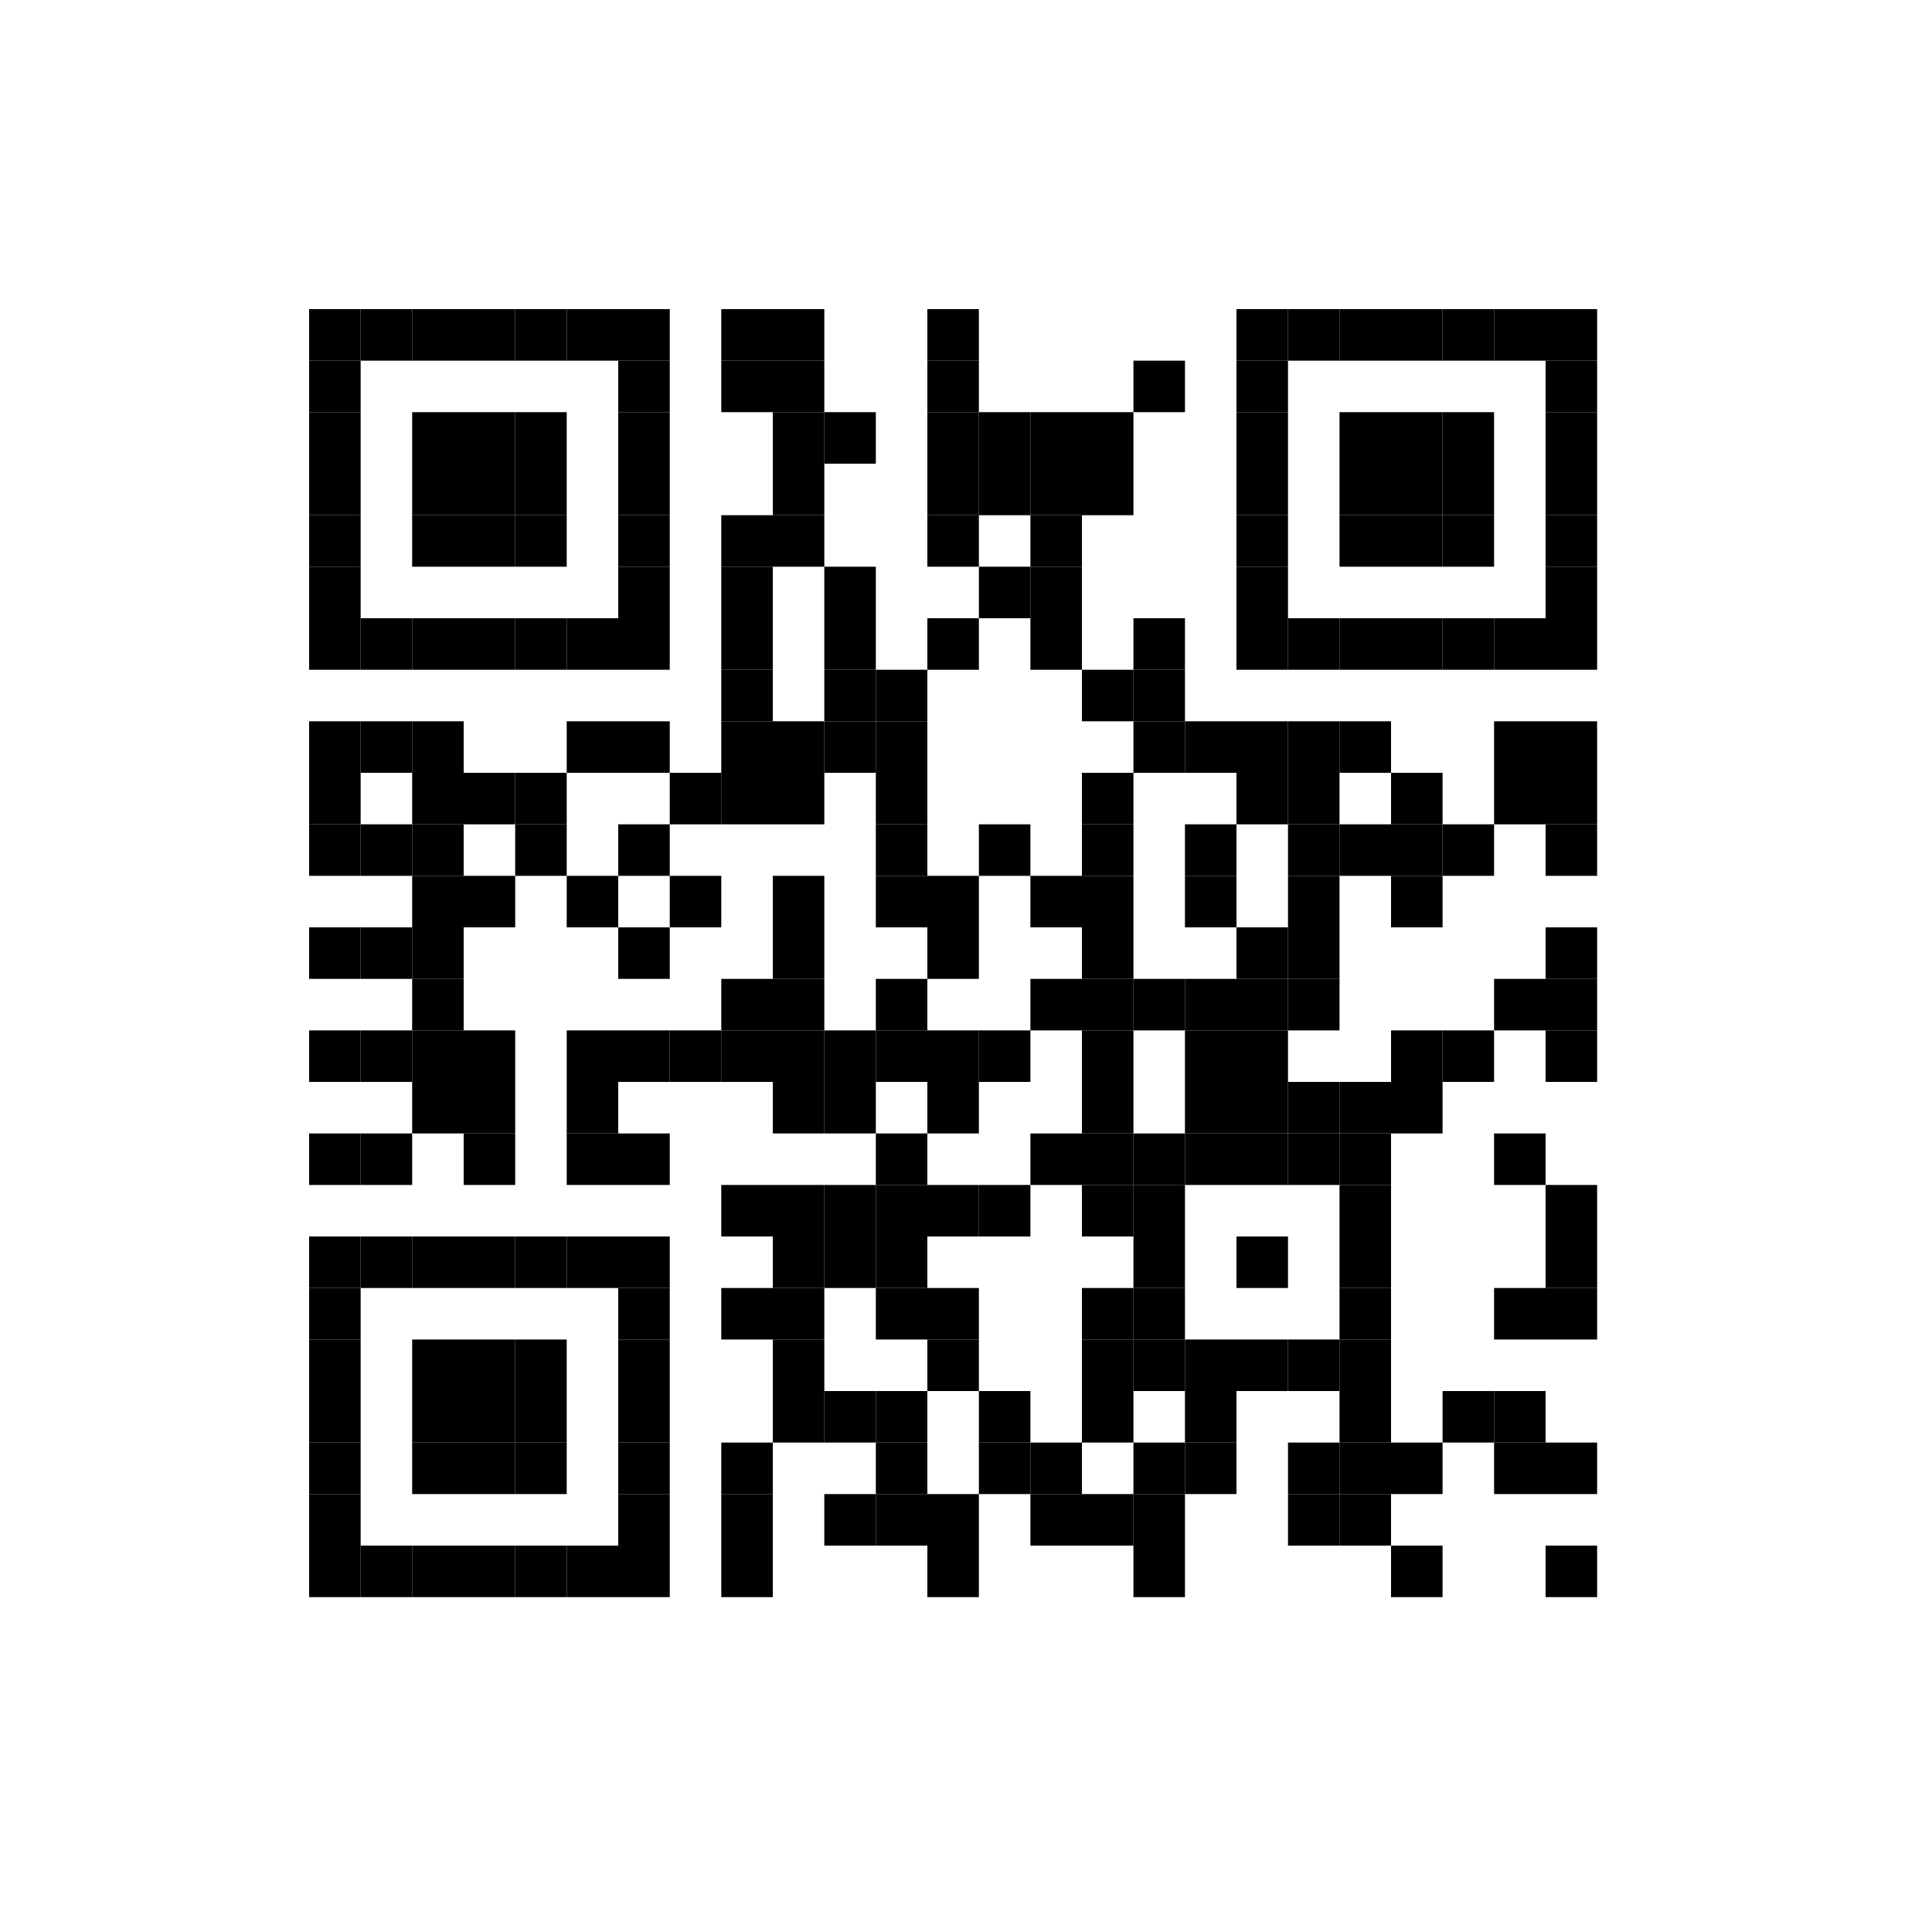 <?xml version="1.0" encoding="UTF-8"?>
<svg version="1.1" baseProfile="tiny" xmlns="http://www.w3.org/2000/svg" width="75" height="75">
<rect shape-rendering="optimizeSpeed"  x="0" y="0" width="75" height="75" fill="white" />
<rect shape-rendering="optimizeSpeed"  x="12" y="12" width="2" height="2" fill="black" />
<rect shape-rendering="optimizeSpeed"  x="14" y="12" width="2" height="2" fill="black" />
<rect shape-rendering="optimizeSpeed"  x="16" y="12" width="2" height="2" fill="black" />
<rect shape-rendering="optimizeSpeed"  x="18" y="12" width="2" height="2" fill="black" />
<rect shape-rendering="optimizeSpeed"  x="20" y="12" width="2" height="2" fill="black" />
<rect shape-rendering="optimizeSpeed"  x="22" y="12" width="2" height="2" fill="black" />
<rect shape-rendering="optimizeSpeed"  x="24" y="12" width="2" height="2" fill="black" />
<rect shape-rendering="optimizeSpeed"  x="28" y="12" width="2" height="2" fill="black" />
<rect shape-rendering="optimizeSpeed"  x="30" y="12" width="2" height="2" fill="black" />
<rect shape-rendering="optimizeSpeed"  x="36" y="12" width="2" height="2" fill="black" />
<rect shape-rendering="optimizeSpeed"  x="48" y="12" width="2" height="2" fill="black" />
<rect shape-rendering="optimizeSpeed"  x="50" y="12" width="2" height="2" fill="black" />
<rect shape-rendering="optimizeSpeed"  x="52" y="12" width="2" height="2" fill="black" />
<rect shape-rendering="optimizeSpeed"  x="54" y="12" width="2" height="2" fill="black" />
<rect shape-rendering="optimizeSpeed"  x="56" y="12" width="2" height="2" fill="black" />
<rect shape-rendering="optimizeSpeed"  x="58" y="12" width="2" height="2" fill="black" />
<rect shape-rendering="optimizeSpeed"  x="60" y="12" width="2" height="2" fill="black" />
<rect shape-rendering="optimizeSpeed"  x="12" y="14" width="2" height="2" fill="black" />
<rect shape-rendering="optimizeSpeed"  x="24" y="14" width="2" height="2" fill="black" />
<rect shape-rendering="optimizeSpeed"  x="28" y="14" width="2" height="2" fill="black" />
<rect shape-rendering="optimizeSpeed"  x="30" y="14" width="2" height="2" fill="black" />
<rect shape-rendering="optimizeSpeed"  x="36" y="14" width="2" height="2" fill="black" />
<rect shape-rendering="optimizeSpeed"  x="44" y="14" width="2" height="2" fill="black" />
<rect shape-rendering="optimizeSpeed"  x="48" y="14" width="2" height="2" fill="black" />
<rect shape-rendering="optimizeSpeed"  x="60" y="14" width="2" height="2" fill="black" />
<rect shape-rendering="optimizeSpeed"  x="12" y="16" width="2" height="2" fill="black" />
<rect shape-rendering="optimizeSpeed"  x="16" y="16" width="2" height="2" fill="black" />
<rect shape-rendering="optimizeSpeed"  x="18" y="16" width="2" height="2" fill="black" />
<rect shape-rendering="optimizeSpeed"  x="20" y="16" width="2" height="2" fill="black" />
<rect shape-rendering="optimizeSpeed"  x="24" y="16" width="2" height="2" fill="black" />
<rect shape-rendering="optimizeSpeed"  x="30" y="16" width="2" height="2" fill="black" />
<rect shape-rendering="optimizeSpeed"  x="32" y="16" width="2" height="2" fill="black" />
<rect shape-rendering="optimizeSpeed"  x="36" y="16" width="2" height="2" fill="black" />
<rect shape-rendering="optimizeSpeed"  x="38" y="16" width="2" height="2" fill="black" />
<rect shape-rendering="optimizeSpeed"  x="40" y="16" width="2" height="2" fill="black" />
<rect shape-rendering="optimizeSpeed"  x="42" y="16" width="2" height="2" fill="black" />
<rect shape-rendering="optimizeSpeed"  x="48" y="16" width="2" height="2" fill="black" />
<rect shape-rendering="optimizeSpeed"  x="52" y="16" width="2" height="2" fill="black" />
<rect shape-rendering="optimizeSpeed"  x="54" y="16" width="2" height="2" fill="black" />
<rect shape-rendering="optimizeSpeed"  x="56" y="16" width="2" height="2" fill="black" />
<rect shape-rendering="optimizeSpeed"  x="60" y="16" width="2" height="2" fill="black" />
<rect shape-rendering="optimizeSpeed"  x="12" y="18" width="2" height="2" fill="black" />
<rect shape-rendering="optimizeSpeed"  x="16" y="18" width="2" height="2" fill="black" />
<rect shape-rendering="optimizeSpeed"  x="18" y="18" width="2" height="2" fill="black" />
<rect shape-rendering="optimizeSpeed"  x="20" y="18" width="2" height="2" fill="black" />
<rect shape-rendering="optimizeSpeed"  x="24" y="18" width="2" height="2" fill="black" />
<rect shape-rendering="optimizeSpeed"  x="30" y="18" width="2" height="2" fill="black" />
<rect shape-rendering="optimizeSpeed"  x="36" y="18" width="2" height="2" fill="black" />
<rect shape-rendering="optimizeSpeed"  x="38" y="18" width="2" height="2" fill="black" />
<rect shape-rendering="optimizeSpeed"  x="40" y="18" width="2" height="2" fill="black" />
<rect shape-rendering="optimizeSpeed"  x="42" y="18" width="2" height="2" fill="black" />
<rect shape-rendering="optimizeSpeed"  x="48" y="18" width="2" height="2" fill="black" />
<rect shape-rendering="optimizeSpeed"  x="52" y="18" width="2" height="2" fill="black" />
<rect shape-rendering="optimizeSpeed"  x="54" y="18" width="2" height="2" fill="black" />
<rect shape-rendering="optimizeSpeed"  x="56" y="18" width="2" height="2" fill="black" />
<rect shape-rendering="optimizeSpeed"  x="60" y="18" width="2" height="2" fill="black" />
<rect shape-rendering="optimizeSpeed"  x="12" y="20" width="2" height="2" fill="black" />
<rect shape-rendering="optimizeSpeed"  x="16" y="20" width="2" height="2" fill="black" />
<rect shape-rendering="optimizeSpeed"  x="18" y="20" width="2" height="2" fill="black" />
<rect shape-rendering="optimizeSpeed"  x="20" y="20" width="2" height="2" fill="black" />
<rect shape-rendering="optimizeSpeed"  x="24" y="20" width="2" height="2" fill="black" />
<rect shape-rendering="optimizeSpeed"  x="28" y="20" width="2" height="2" fill="black" />
<rect shape-rendering="optimizeSpeed"  x="30" y="20" width="2" height="2" fill="black" />
<rect shape-rendering="optimizeSpeed"  x="36" y="20" width="2" height="2" fill="black" />
<rect shape-rendering="optimizeSpeed"  x="40" y="20" width="2" height="2" fill="black" />
<rect shape-rendering="optimizeSpeed"  x="48" y="20" width="2" height="2" fill="black" />
<rect shape-rendering="optimizeSpeed"  x="52" y="20" width="2" height="2" fill="black" />
<rect shape-rendering="optimizeSpeed"  x="54" y="20" width="2" height="2" fill="black" />
<rect shape-rendering="optimizeSpeed"  x="56" y="20" width="2" height="2" fill="black" />
<rect shape-rendering="optimizeSpeed"  x="60" y="20" width="2" height="2" fill="black" />
<rect shape-rendering="optimizeSpeed"  x="12" y="22" width="2" height="2" fill="black" />
<rect shape-rendering="optimizeSpeed"  x="24" y="22" width="2" height="2" fill="black" />
<rect shape-rendering="optimizeSpeed"  x="28" y="22" width="2" height="2" fill="black" />
<rect shape-rendering="optimizeSpeed"  x="32" y="22" width="2" height="2" fill="black" />
<rect shape-rendering="optimizeSpeed"  x="38" y="22" width="2" height="2" fill="black" />
<rect shape-rendering="optimizeSpeed"  x="40" y="22" width="2" height="2" fill="black" />
<rect shape-rendering="optimizeSpeed"  x="48" y="22" width="2" height="2" fill="black" />
<rect shape-rendering="optimizeSpeed"  x="60" y="22" width="2" height="2" fill="black" />
<rect shape-rendering="optimizeSpeed"  x="12" y="24" width="2" height="2" fill="black" />
<rect shape-rendering="optimizeSpeed"  x="14" y="24" width="2" height="2" fill="black" />
<rect shape-rendering="optimizeSpeed"  x="16" y="24" width="2" height="2" fill="black" />
<rect shape-rendering="optimizeSpeed"  x="18" y="24" width="2" height="2" fill="black" />
<rect shape-rendering="optimizeSpeed"  x="20" y="24" width="2" height="2" fill="black" />
<rect shape-rendering="optimizeSpeed"  x="22" y="24" width="2" height="2" fill="black" />
<rect shape-rendering="optimizeSpeed"  x="24" y="24" width="2" height="2" fill="black" />
<rect shape-rendering="optimizeSpeed"  x="28" y="24" width="2" height="2" fill="black" />
<rect shape-rendering="optimizeSpeed"  x="32" y="24" width="2" height="2" fill="black" />
<rect shape-rendering="optimizeSpeed"  x="36" y="24" width="2" height="2" fill="black" />
<rect shape-rendering="optimizeSpeed"  x="40" y="24" width="2" height="2" fill="black" />
<rect shape-rendering="optimizeSpeed"  x="44" y="24" width="2" height="2" fill="black" />
<rect shape-rendering="optimizeSpeed"  x="48" y="24" width="2" height="2" fill="black" />
<rect shape-rendering="optimizeSpeed"  x="50" y="24" width="2" height="2" fill="black" />
<rect shape-rendering="optimizeSpeed"  x="52" y="24" width="2" height="2" fill="black" />
<rect shape-rendering="optimizeSpeed"  x="54" y="24" width="2" height="2" fill="black" />
<rect shape-rendering="optimizeSpeed"  x="56" y="24" width="2" height="2" fill="black" />
<rect shape-rendering="optimizeSpeed"  x="58" y="24" width="2" height="2" fill="black" />
<rect shape-rendering="optimizeSpeed"  x="60" y="24" width="2" height="2" fill="black" />
<rect shape-rendering="optimizeSpeed"  x="28" y="26" width="2" height="2" fill="black" />
<rect shape-rendering="optimizeSpeed"  x="32" y="26" width="2" height="2" fill="black" />
<rect shape-rendering="optimizeSpeed"  x="34" y="26" width="2" height="2" fill="black" />
<rect shape-rendering="optimizeSpeed"  x="42" y="26" width="2" height="2" fill="black" />
<rect shape-rendering="optimizeSpeed"  x="44" y="26" width="2" height="2" fill="black" />
<rect shape-rendering="optimizeSpeed"  x="12" y="28" width="2" height="2" fill="black" />
<rect shape-rendering="optimizeSpeed"  x="14" y="28" width="2" height="2" fill="black" />
<rect shape-rendering="optimizeSpeed"  x="16" y="28" width="2" height="2" fill="black" />
<rect shape-rendering="optimizeSpeed"  x="22" y="28" width="2" height="2" fill="black" />
<rect shape-rendering="optimizeSpeed"  x="24" y="28" width="2" height="2" fill="black" />
<rect shape-rendering="optimizeSpeed"  x="28" y="28" width="2" height="2" fill="black" />
<rect shape-rendering="optimizeSpeed"  x="30" y="28" width="2" height="2" fill="black" />
<rect shape-rendering="optimizeSpeed"  x="32" y="28" width="2" height="2" fill="black" />
<rect shape-rendering="optimizeSpeed"  x="34" y="28" width="2" height="2" fill="black" />
<rect shape-rendering="optimizeSpeed"  x="44" y="28" width="2" height="2" fill="black" />
<rect shape-rendering="optimizeSpeed"  x="46" y="28" width="2" height="2" fill="black" />
<rect shape-rendering="optimizeSpeed"  x="48" y="28" width="2" height="2" fill="black" />
<rect shape-rendering="optimizeSpeed"  x="50" y="28" width="2" height="2" fill="black" />
<rect shape-rendering="optimizeSpeed"  x="52" y="28" width="2" height="2" fill="black" />
<rect shape-rendering="optimizeSpeed"  x="58" y="28" width="2" height="2" fill="black" />
<rect shape-rendering="optimizeSpeed"  x="60" y="28" width="2" height="2" fill="black" />
<rect shape-rendering="optimizeSpeed"  x="12" y="30" width="2" height="2" fill="black" />
<rect shape-rendering="optimizeSpeed"  x="16" y="30" width="2" height="2" fill="black" />
<rect shape-rendering="optimizeSpeed"  x="18" y="30" width="2" height="2" fill="black" />
<rect shape-rendering="optimizeSpeed"  x="20" y="30" width="2" height="2" fill="black" />
<rect shape-rendering="optimizeSpeed"  x="26" y="30" width="2" height="2" fill="black" />
<rect shape-rendering="optimizeSpeed"  x="28" y="30" width="2" height="2" fill="black" />
<rect shape-rendering="optimizeSpeed"  x="30" y="30" width="2" height="2" fill="black" />
<rect shape-rendering="optimizeSpeed"  x="34" y="30" width="2" height="2" fill="black" />
<rect shape-rendering="optimizeSpeed"  x="42" y="30" width="2" height="2" fill="black" />
<rect shape-rendering="optimizeSpeed"  x="48" y="30" width="2" height="2" fill="black" />
<rect shape-rendering="optimizeSpeed"  x="50" y="30" width="2" height="2" fill="black" />
<rect shape-rendering="optimizeSpeed"  x="54" y="30" width="2" height="2" fill="black" />
<rect shape-rendering="optimizeSpeed"  x="58" y="30" width="2" height="2" fill="black" />
<rect shape-rendering="optimizeSpeed"  x="60" y="30" width="2" height="2" fill="black" />
<rect shape-rendering="optimizeSpeed"  x="12" y="32" width="2" height="2" fill="black" />
<rect shape-rendering="optimizeSpeed"  x="14" y="32" width="2" height="2" fill="black" />
<rect shape-rendering="optimizeSpeed"  x="16" y="32" width="2" height="2" fill="black" />
<rect shape-rendering="optimizeSpeed"  x="20" y="32" width="2" height="2" fill="black" />
<rect shape-rendering="optimizeSpeed"  x="24" y="32" width="2" height="2" fill="black" />
<rect shape-rendering="optimizeSpeed"  x="34" y="32" width="2" height="2" fill="black" />
<rect shape-rendering="optimizeSpeed"  x="38" y="32" width="2" height="2" fill="black" />
<rect shape-rendering="optimizeSpeed"  x="42" y="32" width="2" height="2" fill="black" />
<rect shape-rendering="optimizeSpeed"  x="46" y="32" width="2" height="2" fill="black" />
<rect shape-rendering="optimizeSpeed"  x="50" y="32" width="2" height="2" fill="black" />
<rect shape-rendering="optimizeSpeed"  x="52" y="32" width="2" height="2" fill="black" />
<rect shape-rendering="optimizeSpeed"  x="54" y="32" width="2" height="2" fill="black" />
<rect shape-rendering="optimizeSpeed"  x="56" y="32" width="2" height="2" fill="black" />
<rect shape-rendering="optimizeSpeed"  x="60" y="32" width="2" height="2" fill="black" />
<rect shape-rendering="optimizeSpeed"  x="16" y="34" width="2" height="2" fill="black" />
<rect shape-rendering="optimizeSpeed"  x="18" y="34" width="2" height="2" fill="black" />
<rect shape-rendering="optimizeSpeed"  x="22" y="34" width="2" height="2" fill="black" />
<rect shape-rendering="optimizeSpeed"  x="26" y="34" width="2" height="2" fill="black" />
<rect shape-rendering="optimizeSpeed"  x="30" y="34" width="2" height="2" fill="black" />
<rect shape-rendering="optimizeSpeed"  x="34" y="34" width="2" height="2" fill="black" />
<rect shape-rendering="optimizeSpeed"  x="36" y="34" width="2" height="2" fill="black" />
<rect shape-rendering="optimizeSpeed"  x="40" y="34" width="2" height="2" fill="black" />
<rect shape-rendering="optimizeSpeed"  x="42" y="34" width="2" height="2" fill="black" />
<rect shape-rendering="optimizeSpeed"  x="46" y="34" width="2" height="2" fill="black" />
<rect shape-rendering="optimizeSpeed"  x="50" y="34" width="2" height="2" fill="black" />
<rect shape-rendering="optimizeSpeed"  x="54" y="34" width="2" height="2" fill="black" />
<rect shape-rendering="optimizeSpeed"  x="12" y="36" width="2" height="2" fill="black" />
<rect shape-rendering="optimizeSpeed"  x="14" y="36" width="2" height="2" fill="black" />
<rect shape-rendering="optimizeSpeed"  x="16" y="36" width="2" height="2" fill="black" />
<rect shape-rendering="optimizeSpeed"  x="24" y="36" width="2" height="2" fill="black" />
<rect shape-rendering="optimizeSpeed"  x="30" y="36" width="2" height="2" fill="black" />
<rect shape-rendering="optimizeSpeed"  x="36" y="36" width="2" height="2" fill="black" />
<rect shape-rendering="optimizeSpeed"  x="42" y="36" width="2" height="2" fill="black" />
<rect shape-rendering="optimizeSpeed"  x="48" y="36" width="2" height="2" fill="black" />
<rect shape-rendering="optimizeSpeed"  x="50" y="36" width="2" height="2" fill="black" />
<rect shape-rendering="optimizeSpeed"  x="60" y="36" width="2" height="2" fill="black" />
<rect shape-rendering="optimizeSpeed"  x="16" y="38" width="2" height="2" fill="black" />
<rect shape-rendering="optimizeSpeed"  x="28" y="38" width="2" height="2" fill="black" />
<rect shape-rendering="optimizeSpeed"  x="30" y="38" width="2" height="2" fill="black" />
<rect shape-rendering="optimizeSpeed"  x="34" y="38" width="2" height="2" fill="black" />
<rect shape-rendering="optimizeSpeed"  x="40" y="38" width="2" height="2" fill="black" />
<rect shape-rendering="optimizeSpeed"  x="42" y="38" width="2" height="2" fill="black" />
<rect shape-rendering="optimizeSpeed"  x="44" y="38" width="2" height="2" fill="black" />
<rect shape-rendering="optimizeSpeed"  x="46" y="38" width="2" height="2" fill="black" />
<rect shape-rendering="optimizeSpeed"  x="48" y="38" width="2" height="2" fill="black" />
<rect shape-rendering="optimizeSpeed"  x="50" y="38" width="2" height="2" fill="black" />
<rect shape-rendering="optimizeSpeed"  x="58" y="38" width="2" height="2" fill="black" />
<rect shape-rendering="optimizeSpeed"  x="60" y="38" width="2" height="2" fill="black" />
<rect shape-rendering="optimizeSpeed"  x="12" y="40" width="2" height="2" fill="black" />
<rect shape-rendering="optimizeSpeed"  x="14" y="40" width="2" height="2" fill="black" />
<rect shape-rendering="optimizeSpeed"  x="16" y="40" width="2" height="2" fill="black" />
<rect shape-rendering="optimizeSpeed"  x="18" y="40" width="2" height="2" fill="black" />
<rect shape-rendering="optimizeSpeed"  x="22" y="40" width="2" height="2" fill="black" />
<rect shape-rendering="optimizeSpeed"  x="24" y="40" width="2" height="2" fill="black" />
<rect shape-rendering="optimizeSpeed"  x="26" y="40" width="2" height="2" fill="black" />
<rect shape-rendering="optimizeSpeed"  x="28" y="40" width="2" height="2" fill="black" />
<rect shape-rendering="optimizeSpeed"  x="30" y="40" width="2" height="2" fill="black" />
<rect shape-rendering="optimizeSpeed"  x="32" y="40" width="2" height="2" fill="black" />
<rect shape-rendering="optimizeSpeed"  x="34" y="40" width="2" height="2" fill="black" />
<rect shape-rendering="optimizeSpeed"  x="36" y="40" width="2" height="2" fill="black" />
<rect shape-rendering="optimizeSpeed"  x="38" y="40" width="2" height="2" fill="black" />
<rect shape-rendering="optimizeSpeed"  x="42" y="40" width="2" height="2" fill="black" />
<rect shape-rendering="optimizeSpeed"  x="46" y="40" width="2" height="2" fill="black" />
<rect shape-rendering="optimizeSpeed"  x="48" y="40" width="2" height="2" fill="black" />
<rect shape-rendering="optimizeSpeed"  x="54" y="40" width="2" height="2" fill="black" />
<rect shape-rendering="optimizeSpeed"  x="56" y="40" width="2" height="2" fill="black" />
<rect shape-rendering="optimizeSpeed"  x="60" y="40" width="2" height="2" fill="black" />
<rect shape-rendering="optimizeSpeed"  x="16" y="42" width="2" height="2" fill="black" />
<rect shape-rendering="optimizeSpeed"  x="18" y="42" width="2" height="2" fill="black" />
<rect shape-rendering="optimizeSpeed"  x="22" y="42" width="2" height="2" fill="black" />
<rect shape-rendering="optimizeSpeed"  x="30" y="42" width="2" height="2" fill="black" />
<rect shape-rendering="optimizeSpeed"  x="32" y="42" width="2" height="2" fill="black" />
<rect shape-rendering="optimizeSpeed"  x="36" y="42" width="2" height="2" fill="black" />
<rect shape-rendering="optimizeSpeed"  x="42" y="42" width="2" height="2" fill="black" />
<rect shape-rendering="optimizeSpeed"  x="46" y="42" width="2" height="2" fill="black" />
<rect shape-rendering="optimizeSpeed"  x="48" y="42" width="2" height="2" fill="black" />
<rect shape-rendering="optimizeSpeed"  x="50" y="42" width="2" height="2" fill="black" />
<rect shape-rendering="optimizeSpeed"  x="52" y="42" width="2" height="2" fill="black" />
<rect shape-rendering="optimizeSpeed"  x="54" y="42" width="2" height="2" fill="black" />
<rect shape-rendering="optimizeSpeed"  x="12" y="44" width="2" height="2" fill="black" />
<rect shape-rendering="optimizeSpeed"  x="14" y="44" width="2" height="2" fill="black" />
<rect shape-rendering="optimizeSpeed"  x="18" y="44" width="2" height="2" fill="black" />
<rect shape-rendering="optimizeSpeed"  x="22" y="44" width="2" height="2" fill="black" />
<rect shape-rendering="optimizeSpeed"  x="24" y="44" width="2" height="2" fill="black" />
<rect shape-rendering="optimizeSpeed"  x="34" y="44" width="2" height="2" fill="black" />
<rect shape-rendering="optimizeSpeed"  x="40" y="44" width="2" height="2" fill="black" />
<rect shape-rendering="optimizeSpeed"  x="42" y="44" width="2" height="2" fill="black" />
<rect shape-rendering="optimizeSpeed"  x="44" y="44" width="2" height="2" fill="black" />
<rect shape-rendering="optimizeSpeed"  x="46" y="44" width="2" height="2" fill="black" />
<rect shape-rendering="optimizeSpeed"  x="48" y="44" width="2" height="2" fill="black" />
<rect shape-rendering="optimizeSpeed"  x="50" y="44" width="2" height="2" fill="black" />
<rect shape-rendering="optimizeSpeed"  x="52" y="44" width="2" height="2" fill="black" />
<rect shape-rendering="optimizeSpeed"  x="58" y="44" width="2" height="2" fill="black" />
<rect shape-rendering="optimizeSpeed"  x="28" y="46" width="2" height="2" fill="black" />
<rect shape-rendering="optimizeSpeed"  x="30" y="46" width="2" height="2" fill="black" />
<rect shape-rendering="optimizeSpeed"  x="32" y="46" width="2" height="2" fill="black" />
<rect shape-rendering="optimizeSpeed"  x="34" y="46" width="2" height="2" fill="black" />
<rect shape-rendering="optimizeSpeed"  x="36" y="46" width="2" height="2" fill="black" />
<rect shape-rendering="optimizeSpeed"  x="38" y="46" width="2" height="2" fill="black" />
<rect shape-rendering="optimizeSpeed"  x="42" y="46" width="2" height="2" fill="black" />
<rect shape-rendering="optimizeSpeed"  x="44" y="46" width="2" height="2" fill="black" />
<rect shape-rendering="optimizeSpeed"  x="52" y="46" width="2" height="2" fill="black" />
<rect shape-rendering="optimizeSpeed"  x="60" y="46" width="2" height="2" fill="black" />
<rect shape-rendering="optimizeSpeed"  x="12" y="48" width="2" height="2" fill="black" />
<rect shape-rendering="optimizeSpeed"  x="14" y="48" width="2" height="2" fill="black" />
<rect shape-rendering="optimizeSpeed"  x="16" y="48" width="2" height="2" fill="black" />
<rect shape-rendering="optimizeSpeed"  x="18" y="48" width="2" height="2" fill="black" />
<rect shape-rendering="optimizeSpeed"  x="20" y="48" width="2" height="2" fill="black" />
<rect shape-rendering="optimizeSpeed"  x="22" y="48" width="2" height="2" fill="black" />
<rect shape-rendering="optimizeSpeed"  x="24" y="48" width="2" height="2" fill="black" />
<rect shape-rendering="optimizeSpeed"  x="30" y="48" width="2" height="2" fill="black" />
<rect shape-rendering="optimizeSpeed"  x="32" y="48" width="2" height="2" fill="black" />
<rect shape-rendering="optimizeSpeed"  x="34" y="48" width="2" height="2" fill="black" />
<rect shape-rendering="optimizeSpeed"  x="44" y="48" width="2" height="2" fill="black" />
<rect shape-rendering="optimizeSpeed"  x="48" y="48" width="2" height="2" fill="black" />
<rect shape-rendering="optimizeSpeed"  x="52" y="48" width="2" height="2" fill="black" />
<rect shape-rendering="optimizeSpeed"  x="60" y="48" width="2" height="2" fill="black" />
<rect shape-rendering="optimizeSpeed"  x="12" y="50" width="2" height="2" fill="black" />
<rect shape-rendering="optimizeSpeed"  x="24" y="50" width="2" height="2" fill="black" />
<rect shape-rendering="optimizeSpeed"  x="28" y="50" width="2" height="2" fill="black" />
<rect shape-rendering="optimizeSpeed"  x="30" y="50" width="2" height="2" fill="black" />
<rect shape-rendering="optimizeSpeed"  x="34" y="50" width="2" height="2" fill="black" />
<rect shape-rendering="optimizeSpeed"  x="36" y="50" width="2" height="2" fill="black" />
<rect shape-rendering="optimizeSpeed"  x="42" y="50" width="2" height="2" fill="black" />
<rect shape-rendering="optimizeSpeed"  x="44" y="50" width="2" height="2" fill="black" />
<rect shape-rendering="optimizeSpeed"  x="52" y="50" width="2" height="2" fill="black" />
<rect shape-rendering="optimizeSpeed"  x="58" y="50" width="2" height="2" fill="black" />
<rect shape-rendering="optimizeSpeed"  x="60" y="50" width="2" height="2" fill="black" />
<rect shape-rendering="optimizeSpeed"  x="12" y="52" width="2" height="2" fill="black" />
<rect shape-rendering="optimizeSpeed"  x="16" y="52" width="2" height="2" fill="black" />
<rect shape-rendering="optimizeSpeed"  x="18" y="52" width="2" height="2" fill="black" />
<rect shape-rendering="optimizeSpeed"  x="20" y="52" width="2" height="2" fill="black" />
<rect shape-rendering="optimizeSpeed"  x="24" y="52" width="2" height="2" fill="black" />
<rect shape-rendering="optimizeSpeed"  x="30" y="52" width="2" height="2" fill="black" />
<rect shape-rendering="optimizeSpeed"  x="36" y="52" width="2" height="2" fill="black" />
<rect shape-rendering="optimizeSpeed"  x="42" y="52" width="2" height="2" fill="black" />
<rect shape-rendering="optimizeSpeed"  x="44" y="52" width="2" height="2" fill="black" />
<rect shape-rendering="optimizeSpeed"  x="46" y="52" width="2" height="2" fill="black" />
<rect shape-rendering="optimizeSpeed"  x="48" y="52" width="2" height="2" fill="black" />
<rect shape-rendering="optimizeSpeed"  x="50" y="52" width="2" height="2" fill="black" />
<rect shape-rendering="optimizeSpeed"  x="52" y="52" width="2" height="2" fill="black" />
<rect shape-rendering="optimizeSpeed"  x="12" y="54" width="2" height="2" fill="black" />
<rect shape-rendering="optimizeSpeed"  x="16" y="54" width="2" height="2" fill="black" />
<rect shape-rendering="optimizeSpeed"  x="18" y="54" width="2" height="2" fill="black" />
<rect shape-rendering="optimizeSpeed"  x="20" y="54" width="2" height="2" fill="black" />
<rect shape-rendering="optimizeSpeed"  x="24" y="54" width="2" height="2" fill="black" />
<rect shape-rendering="optimizeSpeed"  x="30" y="54" width="2" height="2" fill="black" />
<rect shape-rendering="optimizeSpeed"  x="32" y="54" width="2" height="2" fill="black" />
<rect shape-rendering="optimizeSpeed"  x="34" y="54" width="2" height="2" fill="black" />
<rect shape-rendering="optimizeSpeed"  x="38" y="54" width="2" height="2" fill="black" />
<rect shape-rendering="optimizeSpeed"  x="42" y="54" width="2" height="2" fill="black" />
<rect shape-rendering="optimizeSpeed"  x="46" y="54" width="2" height="2" fill="black" />
<rect shape-rendering="optimizeSpeed"  x="52" y="54" width="2" height="2" fill="black" />
<rect shape-rendering="optimizeSpeed"  x="56" y="54" width="2" height="2" fill="black" />
<rect shape-rendering="optimizeSpeed"  x="58" y="54" width="2" height="2" fill="black" />
<rect shape-rendering="optimizeSpeed"  x="12" y="56" width="2" height="2" fill="black" />
<rect shape-rendering="optimizeSpeed"  x="16" y="56" width="2" height="2" fill="black" />
<rect shape-rendering="optimizeSpeed"  x="18" y="56" width="2" height="2" fill="black" />
<rect shape-rendering="optimizeSpeed"  x="20" y="56" width="2" height="2" fill="black" />
<rect shape-rendering="optimizeSpeed"  x="24" y="56" width="2" height="2" fill="black" />
<rect shape-rendering="optimizeSpeed"  x="28" y="56" width="2" height="2" fill="black" />
<rect shape-rendering="optimizeSpeed"  x="34" y="56" width="2" height="2" fill="black" />
<rect shape-rendering="optimizeSpeed"  x="38" y="56" width="2" height="2" fill="black" />
<rect shape-rendering="optimizeSpeed"  x="40" y="56" width="2" height="2" fill="black" />
<rect shape-rendering="optimizeSpeed"  x="44" y="56" width="2" height="2" fill="black" />
<rect shape-rendering="optimizeSpeed"  x="46" y="56" width="2" height="2" fill="black" />
<rect shape-rendering="optimizeSpeed"  x="50" y="56" width="2" height="2" fill="black" />
<rect shape-rendering="optimizeSpeed"  x="52" y="56" width="2" height="2" fill="black" />
<rect shape-rendering="optimizeSpeed"  x="54" y="56" width="2" height="2" fill="black" />
<rect shape-rendering="optimizeSpeed"  x="58" y="56" width="2" height="2" fill="black" />
<rect shape-rendering="optimizeSpeed"  x="60" y="56" width="2" height="2" fill="black" />
<rect shape-rendering="optimizeSpeed"  x="12" y="58" width="2" height="2" fill="black" />
<rect shape-rendering="optimizeSpeed"  x="24" y="58" width="2" height="2" fill="black" />
<rect shape-rendering="optimizeSpeed"  x="28" y="58" width="2" height="2" fill="black" />
<rect shape-rendering="optimizeSpeed"  x="32" y="58" width="2" height="2" fill="black" />
<rect shape-rendering="optimizeSpeed"  x="34" y="58" width="2" height="2" fill="black" />
<rect shape-rendering="optimizeSpeed"  x="36" y="58" width="2" height="2" fill="black" />
<rect shape-rendering="optimizeSpeed"  x="40" y="58" width="2" height="2" fill="black" />
<rect shape-rendering="optimizeSpeed"  x="42" y="58" width="2" height="2" fill="black" />
<rect shape-rendering="optimizeSpeed"  x="44" y="58" width="2" height="2" fill="black" />
<rect shape-rendering="optimizeSpeed"  x="50" y="58" width="2" height="2" fill="black" />
<rect shape-rendering="optimizeSpeed"  x="52" y="58" width="2" height="2" fill="black" />
<rect shape-rendering="optimizeSpeed"  x="12" y="60" width="2" height="2" fill="black" />
<rect shape-rendering="optimizeSpeed"  x="14" y="60" width="2" height="2" fill="black" />
<rect shape-rendering="optimizeSpeed"  x="16" y="60" width="2" height="2" fill="black" />
<rect shape-rendering="optimizeSpeed"  x="18" y="60" width="2" height="2" fill="black" />
<rect shape-rendering="optimizeSpeed"  x="20" y="60" width="2" height="2" fill="black" />
<rect shape-rendering="optimizeSpeed"  x="22" y="60" width="2" height="2" fill="black" />
<rect shape-rendering="optimizeSpeed"  x="24" y="60" width="2" height="2" fill="black" />
<rect shape-rendering="optimizeSpeed"  x="28" y="60" width="2" height="2" fill="black" />
<rect shape-rendering="optimizeSpeed"  x="36" y="60" width="2" height="2" fill="black" />
<rect shape-rendering="optimizeSpeed"  x="44" y="60" width="2" height="2" fill="black" />
<rect shape-rendering="optimizeSpeed"  x="54" y="60" width="2" height="2" fill="black" />
<rect shape-rendering="optimizeSpeed"  x="60" y="60" width="2" height="2" fill="black" /></svg>
